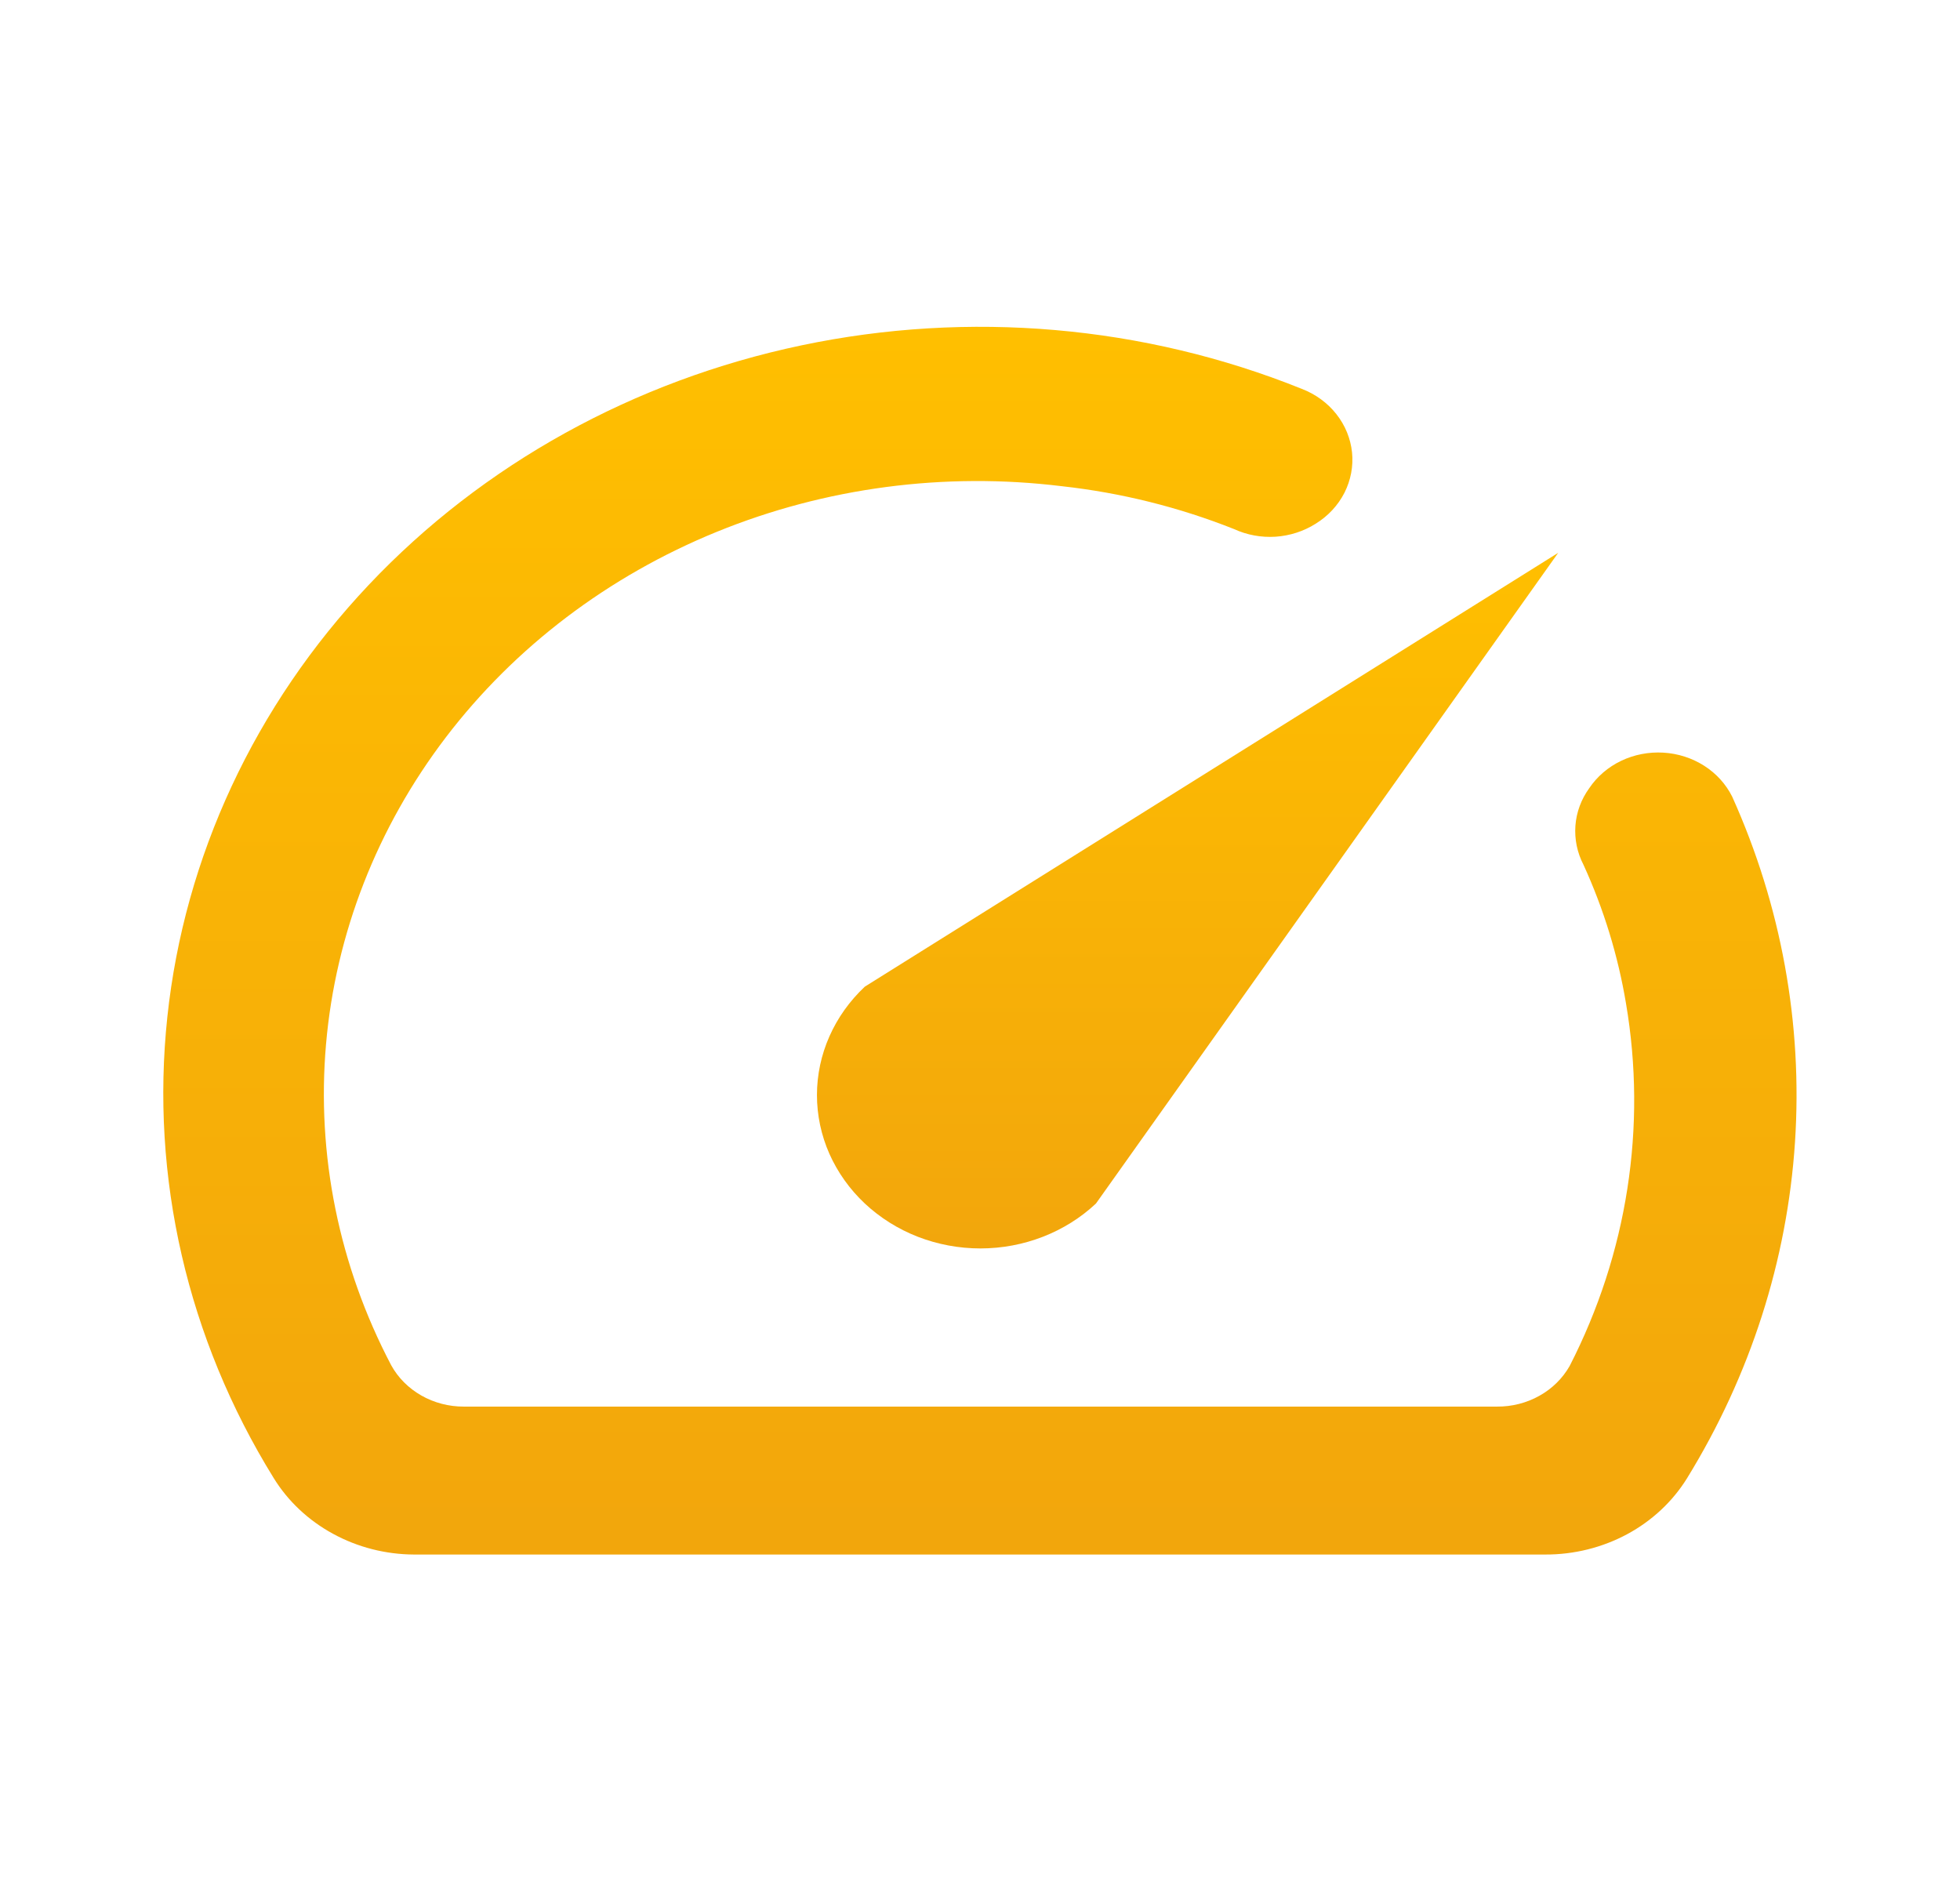 <svg width="32" height="31" viewBox="0 0 32 31" fill="none" xmlns="http://www.w3.org/2000/svg">
<path d="M25.947 12.867C25.815 13.049 25.737 13.261 25.721 13.48C25.705 13.7 25.75 13.92 25.853 14.118C26.184 14.842 26.417 15.603 26.547 16.382C26.89 18.397 26.569 20.462 25.627 22.3C25.512 22.502 25.341 22.671 25.132 22.787C24.923 22.904 24.684 22.965 24.44 22.963H7.573C7.329 22.964 7.088 22.901 6.879 22.782C6.67 22.663 6.499 22.492 6.387 22.288C5.533 20.663 5.166 18.852 5.323 17.046C5.48 15.241 6.157 13.509 7.28 12.036C8.404 10.563 9.932 9.404 11.703 8.682C13.473 7.96 15.419 7.703 17.333 7.937C18.302 8.044 19.249 8.28 20.147 8.637C20.358 8.734 20.592 8.777 20.826 8.762C21.06 8.746 21.286 8.673 21.48 8.55C21.683 8.425 21.845 8.25 21.95 8.045C22.054 7.839 22.097 7.611 22.074 7.385C22.05 7.158 21.962 6.942 21.817 6.759C21.673 6.577 21.478 6.434 21.253 6.348C18.678 5.311 15.819 5.063 13.085 5.638C10.35 6.213 7.878 7.581 6.019 9.55C4.161 11.518 3.01 13.986 2.732 16.603C2.453 19.22 3.06 21.852 4.467 24.127C4.699 24.505 5.034 24.82 5.436 25.039C5.838 25.259 6.295 25.376 6.76 25.378H25.227C25.697 25.38 26.159 25.265 26.566 25.046C26.974 24.826 27.312 24.509 27.547 24.127C28.577 22.452 29.179 20.576 29.306 18.646C29.433 16.716 29.082 14.785 28.28 13.004C28.178 12.801 28.021 12.627 27.823 12.501C27.625 12.375 27.395 12.301 27.157 12.287C26.918 12.273 26.68 12.319 26.467 12.421C26.254 12.523 26.075 12.677 25.947 12.867Z" fill="url(#paint0_linear_58_232)"/>
<path d="M14.12 16.107C13.62 16.576 13.338 17.213 13.338 17.877C13.338 18.206 13.407 18.532 13.541 18.836C13.676 19.139 13.872 19.415 14.12 19.648C14.368 19.88 14.662 20.065 14.986 20.191C15.309 20.316 15.656 20.381 16.006 20.381C16.714 20.381 17.393 20.117 17.893 19.648L25.44 9.025L14.12 16.107Z" fill="url(#paint1_linear_58_232)"/>
<defs>
<linearGradient id="paint0_linear_58_232" x1="15.998" y1="5.335" x2="15.998" y2="25.378" gradientUnits="userSpaceOnUse">
<stop stop-color="#FFBF00"/>
<stop offset="1" stop-color="#F2A60C"/>
</linearGradient>
<linearGradient id="paint1_linear_58_232" x1="19.389" y1="9.025" x2="19.389" y2="20.381" gradientUnits="userSpaceOnUse">
<stop stop-color="#FFBF00"/>
<stop offset="1" stop-color="#F2A60C"/>
</linearGradient>
</defs>
</svg>
